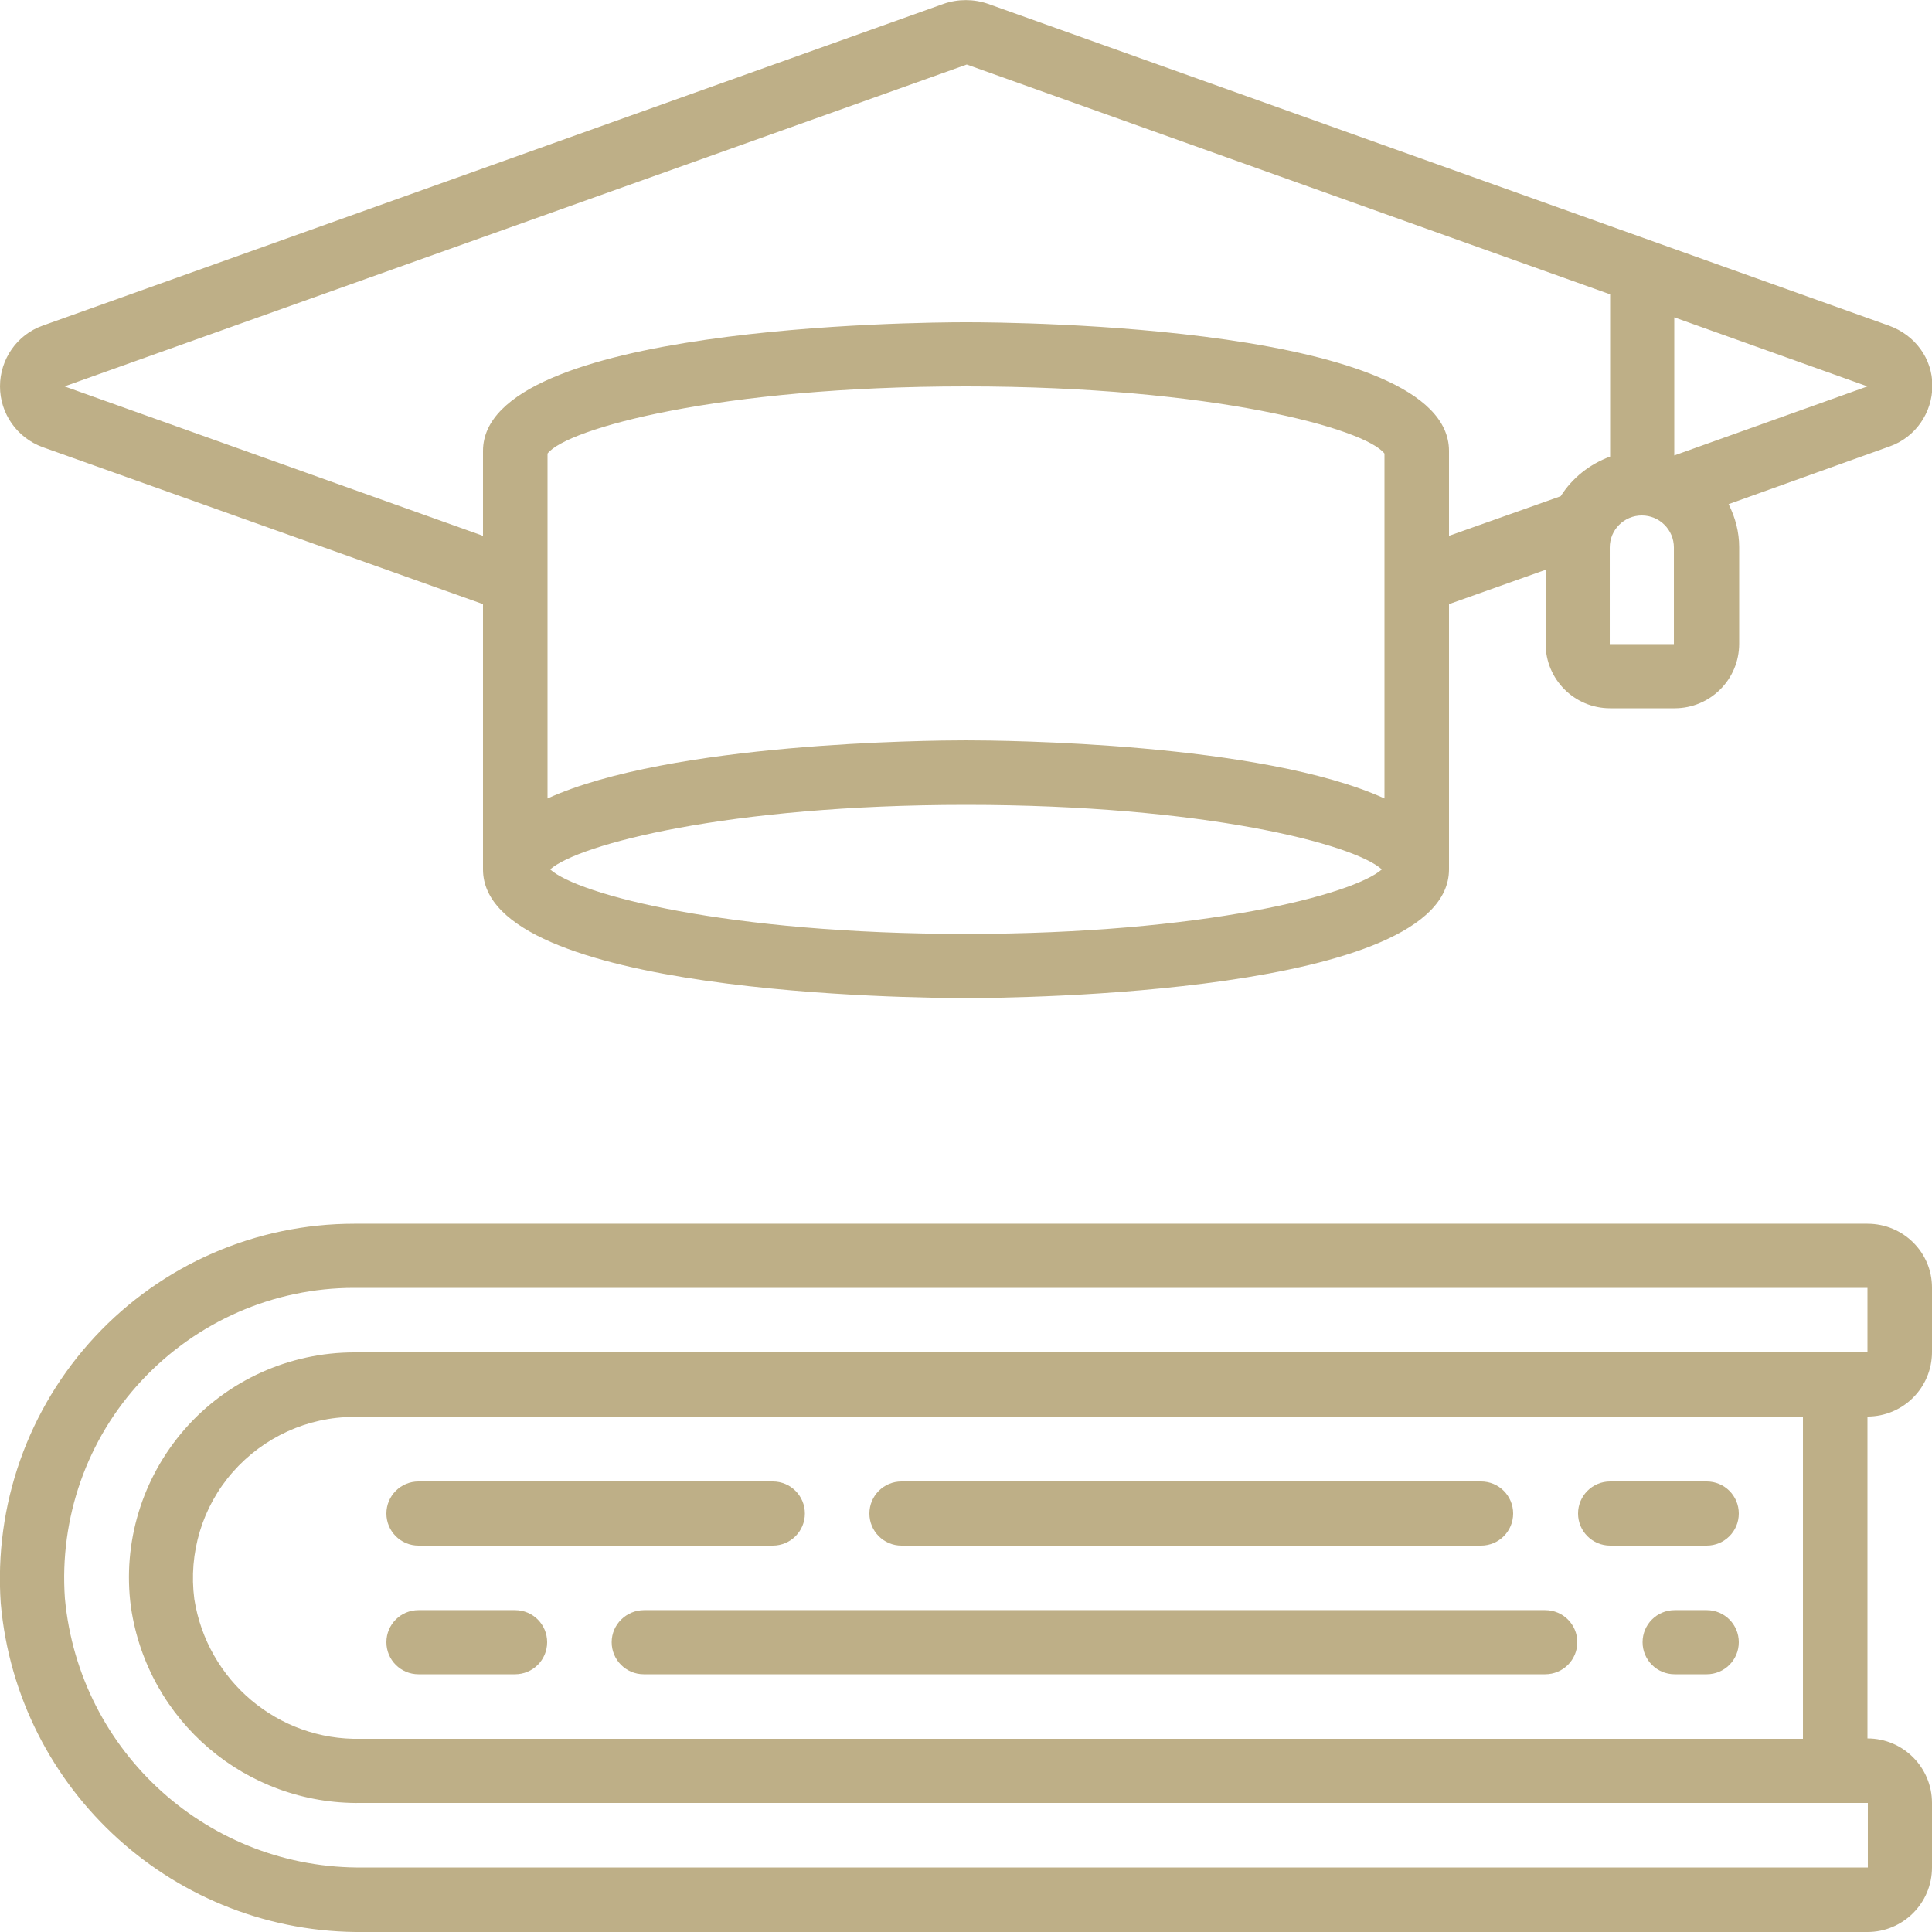 <?xml version="1.0" encoding="utf-8"?>
<!-- Generator: Adobe Illustrator 22.1.0, SVG Export Plug-In . SVG Version: 6.00 Build 0)  -->
<svg version="1.1" id="Слой_1" xmlns:svgjs="http://svgjs.com/svgjs"
	 xmlns="http://www.w3.org/2000/svg" xmlns:xlink="http://www.w3.org/1999/xlink" x="0px" y="0px" viewBox="0 0 512 512"
	 style="enable-background:new 0 0 512 512;" xml:space="preserve">
<style type="text/css">
	.st0{fill:#BEAF87;}
</style>
<g>
	<g id="Page-1">
		<g id="_x30_12---Study-Books" transform="translate(-1)">
			<path id="Shape" class="st0" d="M111.9,443.7h25.6c4.7,0,8.5-3.8,8.5-8.5s-3.8-8.5-8.5-8.5h-25.6c-4.7,0-8.5,3.8-8.5,8.5
				S107.2,443.7,111.9,443.7z"/>
			<path id="Shape_1_" class="st0" d="M163.1,435.2c0,4.7,3.8,8.5,8.5,8.5h238.9c4.7,0,8.5-3.8,8.5-8.5s-3.8-8.5-8.5-8.5H171.7
				C167,426.7,163.1,430.5,163.1,435.2z"/>
			<path id="Shape_2_" class="st0" d="M453.3,426.7h-8.5c-4.7,0-8.5,3.8-8.5,8.5s3.8,8.5,8.5,8.5h8.5c4.7,0,8.5-3.8,8.5-8.5
				S458,426.7,453.3,426.7z"/>
			<path id="Shape_3_" class="st0" d="M427.7,409.6h25.6c4.7,0,8.5-3.8,8.5-8.5s-3.8-8.5-8.5-8.5h-25.6c-4.7,0-8.5,3.8-8.5,8.5
				S423,409.6,427.7,409.6z"/>
			<path id="Shape_4_" class="st0" d="M239.9,409.6h153.6c4.7,0,8.5-3.8,8.5-8.5s-3.8-8.5-8.5-8.5H239.9c-4.7,0-8.5,3.8-8.5,8.5
				S235.2,409.6,239.9,409.6z"/>
			<path id="Shape_5_" class="st0" d="M111.9,409.6h93.9c4.7,0,8.5-3.8,8.5-8.5s-3.8-8.5-8.5-8.5h-93.9c-4.7,0-8.5,3.8-8.5,8.5
				S107.2,409.6,111.9,409.6z"/>
			<path id="Shape_6_" class="st0" d="M495.9,324.3H94.9c-26.1,0-50.9,10.8-68.7,29.9C8.4,373.3-0.6,398.9,1.2,424.9
				c4.4,49.7,46.4,87.7,96.3,87.1h398.4c9.4,0,17.1-7.6,17.1-17.1v-17.1c0-9.4-7.6-17.1-17.1-17.1v-85.3c9.4,0,17.1-7.6,17.1-17.1
				v-17.1C513,331.9,505.4,324.3,495.9,324.3z M478.9,460.8H96.6c-21.9,0.5-40.7-15.4-44.1-37c-1.6-12.2,2.1-24.5,10.2-33.7
				c8.1-9.2,19.8-14.6,32.1-14.6h384V460.8z M495.9,358.4H94.9c-17.2,0-33.6,7.4-44.9,20.3c-11.3,12.9-16.6,30.1-14.3,47.2
				c4.4,30.2,30.5,52.4,61,51.9h399.3v17.1H97.5c-41,0.6-75.5-30.4-79.3-71.3c-1.5-21.3,5.8-42.2,20.4-57.8s34.9-24.5,56.2-24.5
				h401.1V358.4z"/>
			<path id="Shape_7_" class="st0" d="M501.6,86.3L262.8,1c-3.8-1.3-7.9-1.3-11.7,0L12.3,86.3c-6.8,2.4-11.3,8.9-11.3,16.1
				c0,7.2,4.5,13.6,11.3,16.1L129,160.1v70.3c0,33.2,114.9,34.1,128,34.1c13.1,0,128-1,128-34.1v-70.3l25.6-9.1v19.6
				c0,9.4,7.6,17.1,17.1,17.1h17.1c9.4,0,17.1-7.6,17.1-17.1v-25.6c0-4-1-7.8-2.8-11.4l42.7-15.3c6.8-2.4,11.3-8.9,11.3-16.1
				S508.5,88.8,501.6,86.3L501.6,86.3z M367.9,211.6c-32.5-14.8-101-15.4-110.9-15.4c-9.9,0-78.4,0.6-110.9,15.4v-91.4
				c5.1-6.6,45.4-17.8,110.9-17.8s105.8,11.2,110.9,17.8V211.6z M257,247.5c-63.1,0-102.8-10.4-110.2-17.1
				c7.4-6.6,47.1-17.1,110.2-17.1s102.8,10.4,110.2,17.1C359.8,237,320.1,247.5,257,247.5z M414.6,131.5L385,142v-22.5
				c0-33.2-114.9-34.1-128-34.1c-13.1,0-128,1-128,34.1V142L18.1,102.4l239.1-85.3L427.7,78v43C422.3,123,417.7,126.6,414.6,131.5z
				 M444.7,170.7h-17.1v-25.6c0-4.7,3.8-8.5,8.5-8.5s8.5,3.8,8.5,8.5V170.7z M444.7,120.7V84.1l51.2,18.3L444.7,120.7z"/>
		</g>
	</g>
</g>
</svg>
